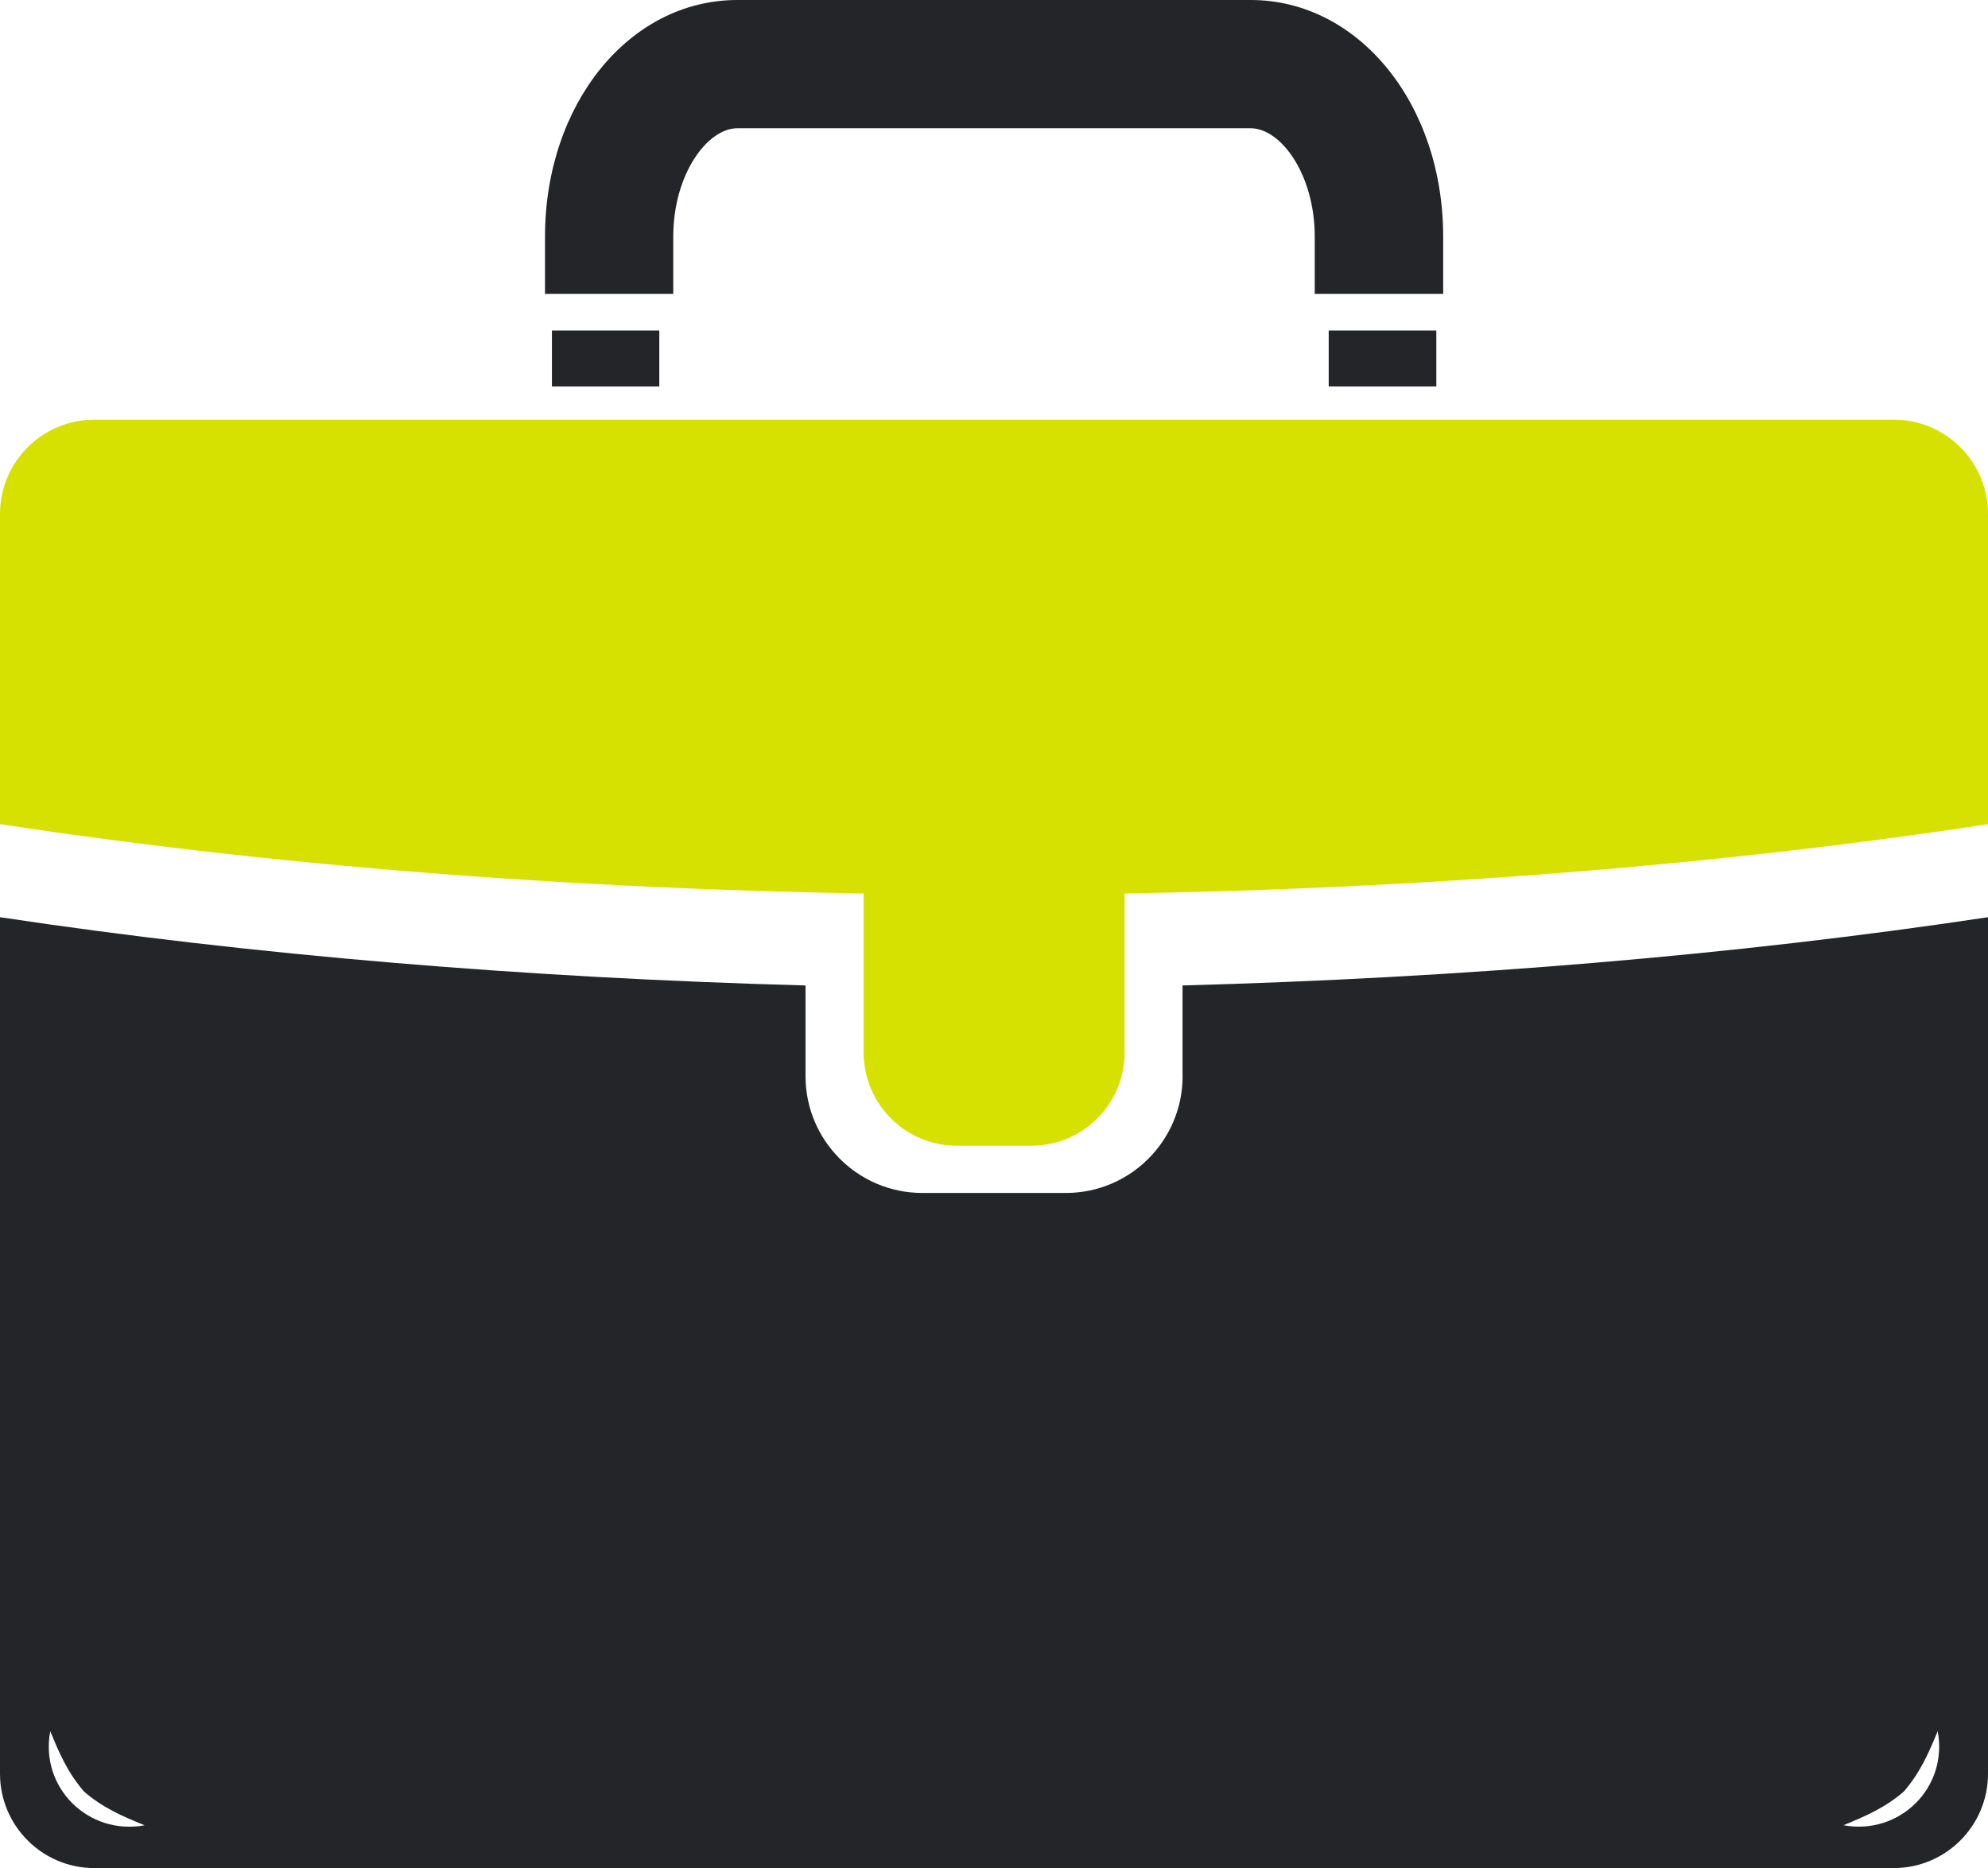<?xml version='1.0' encoding='utf-8'?>
<svg xmlns="http://www.w3.org/2000/svg" id="Layer_2" data-name="Layer 2" viewBox="0 0 31.607 29.699">
  <g id="Layer_1-2" data-name="Layer 1">
    <rect x="8.775" y="5.254" width="1.707" height=".89" fill="#242528" />
    <rect x="21.125" y="5.254" width="1.711" height=".89" fill="#242528" />
    <path d="M18.802,17.111c0,1.021-.832,1.855-1.855,1.855h-2.285c-1.021,0-1.855-.833-1.855-1.855v-1.444c-4.4-.119-8.77-.477-12.807-1.085v13.617c0,.827.672,1.5,1.498,1.5h28.611c.828,0,1.498-.673,1.498-1.5v-13.617c-4.035.608-8.405.966-12.806,1.085v1.444ZM.799,27.523c.148.36.278.659.538.961.302.259.599.386.962.535-.894.165-1.67-.601-1.5-1.496ZM30.268,28.483c.26-.302.391-.601.539-.961.171.895-.605,1.661-1.498,1.496.361-.149.657-.276.959-.535Z" fill="#242528" />
    <path d="M10.704,4.673v-.911c0-.986.539-1.723,1.019-1.723h8.161c.482,0,1.019.736,1.019,1.723v.911h2.042v-.911c0-2.11-1.344-3.762-3.061-3.762h-8.161c-1.716,0-3.058,1.651-3.058,3.762v.911h2.039Z" fill="#242528" />
  </g>
  <g id="Color">
    <path d="M31.607,13.103v-4.932c0-.827-.67-1.499-1.498-1.499H1.498c-.826,0-1.498.672-1.498,1.499v4.932c4.597.698,9.908,1.119,15.804,1.119s11.208-.421,15.804-1.119Z" fill="#D6E101" />
    <path d="M13.731,13.798v2.933c0,.822.664,1.484,1.482,1.484h1.183c.819,0,1.484-.662,1.484-1.484v-2.933h-4.149Z" fill="#D6E101" />
  </g>
</svg>